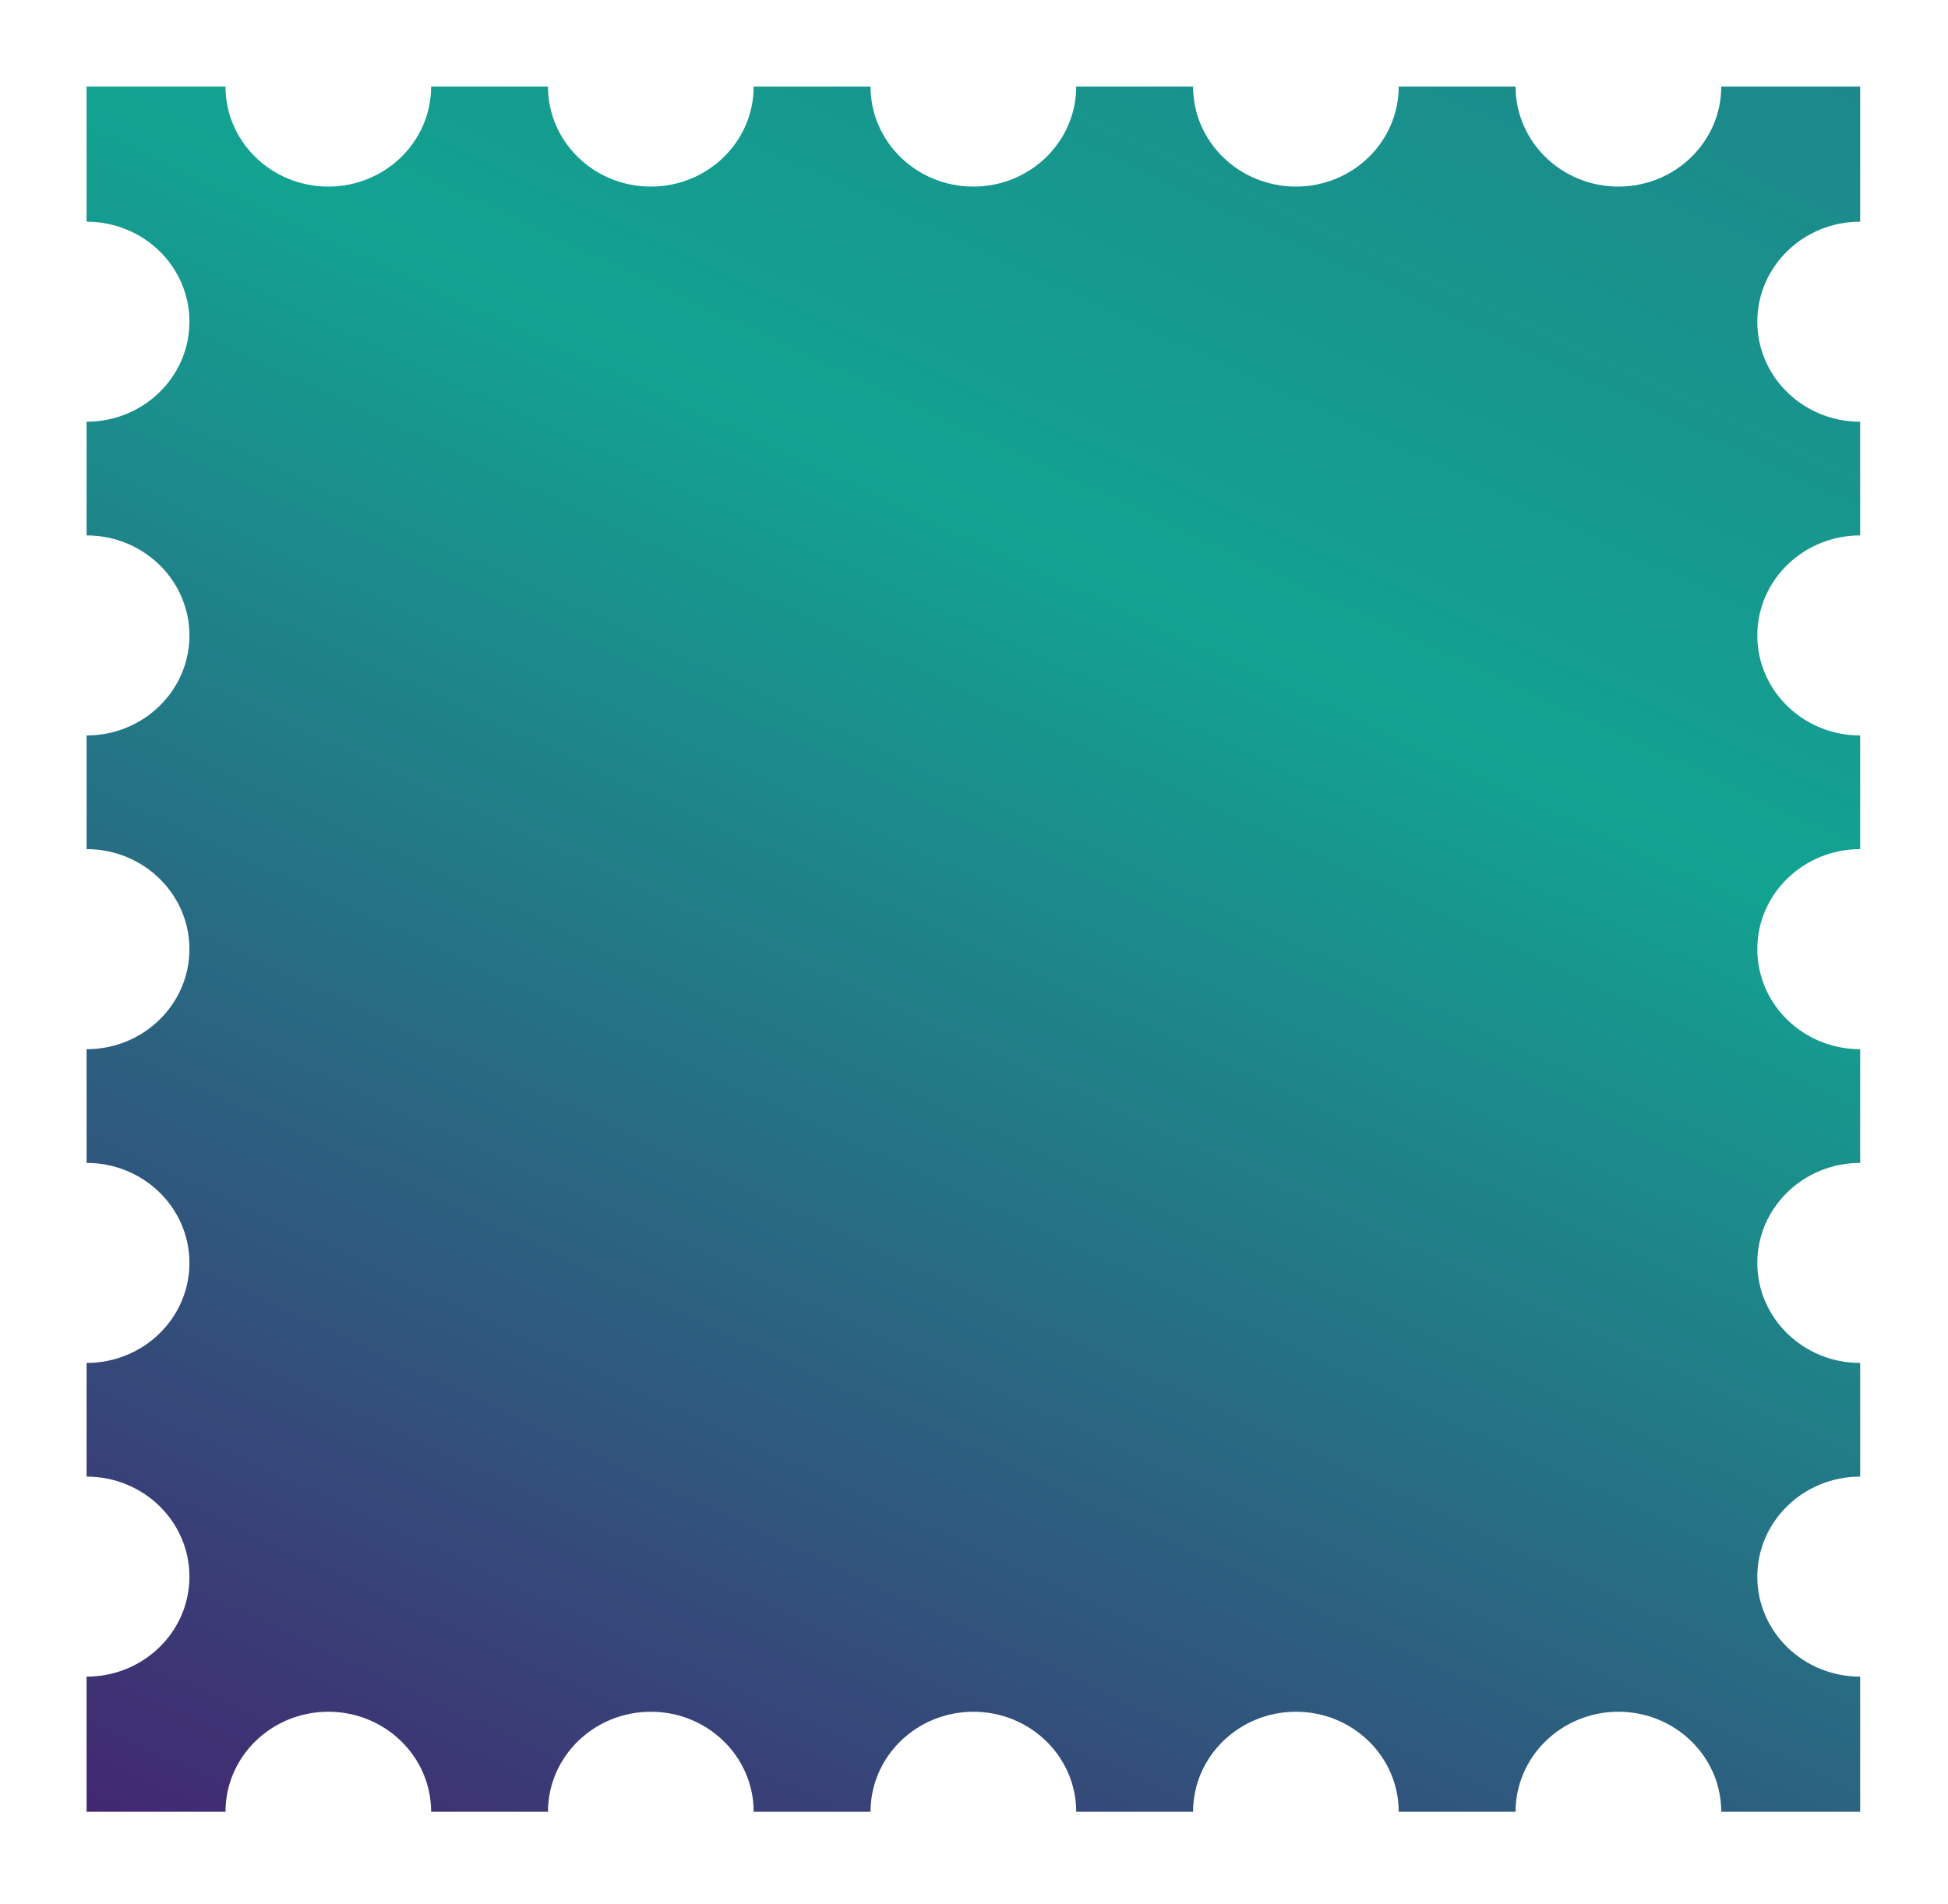 <svg viewBox="-2 -2 45 44" fill="none" xmlns="http://www.w3.org/2000/svg">
<path fill-rule="evenodd" clip-rule="evenodd" d="M2.376 34.428C2.376 33.152 1.312 32.117 0 32.117L0 29.491C1.312 29.491 2.376 28.456 2.376 27.18C2.376 25.903 1.312 24.869 0 24.869L0 22.242C1.312 22.242 2.376 21.207 2.376 19.931C2.376 18.654 1.312 17.619 0 17.619L0 14.993C1.312 14.993 2.376 13.958 2.376 12.682C2.376 11.405 1.312 10.371 0 10.371L0 7.744C1.312 7.744 2.376 6.709 2.376 5.433C2.376 4.156 1.312 3.122 0 3.122L0 0H3.209C3.209 1.276 4.272 2.311 5.584 2.311C6.896 2.311 7.959 1.276 7.959 0H10.659C10.659 1.276 11.723 2.311 13.035 2.311C14.347 2.311 15.41 1.276 15.41 0H18.11C18.11 1.276 19.173 2.311 20.485 2.311C21.797 2.311 22.861 1.276 22.861 0H25.561C25.561 1.276 26.624 2.311 27.936 2.311C29.248 2.311 30.311 1.276 30.311 0H33.011C33.011 1.276 34.075 2.311 35.386 2.311C36.698 2.311 37.762 1.276 37.762 0H40.971V3.122C39.659 3.122 38.595 4.156 38.595 5.433C38.595 6.709 39.659 7.744 40.971 7.744V10.371C39.659 10.371 38.595 11.406 38.595 12.682C38.595 13.958 39.659 14.993 40.971 14.993V17.619C39.659 17.62 38.595 18.654 38.595 19.931C38.595 21.207 39.659 22.242 40.971 22.242V24.869C39.659 24.869 38.595 25.903 38.595 27.18C38.595 28.456 39.659 29.491 40.971 29.491V32.117C39.659 32.117 38.595 33.152 38.595 34.428C38.595 35.705 39.659 36.739 40.971 36.739V39.861H37.762C37.762 38.585 36.698 37.55 35.386 37.55C34.075 37.55 33.011 38.585 33.011 39.861L30.311 39.861C30.311 38.585 29.248 37.55 27.936 37.55C26.624 37.55 25.561 38.585 25.561 39.861L22.861 39.861C22.861 38.585 21.797 37.55 20.485 37.55C19.173 37.55 18.11 38.585 18.11 39.861L15.41 39.861C15.41 38.585 14.347 37.55 13.035 37.55C11.723 37.55 10.659 38.585 10.659 39.861L7.959 39.861C7.959 38.585 6.896 37.55 5.584 37.55C4.272 37.55 3.209 38.585 3.209 39.861L0 39.861V36.739C1.312 36.739 2.376 35.705 2.376 34.428Z" fill="url(#paint0_linear_7483_2581)"/>
<defs>
<linearGradient id="paint0_linear_7483_2581" x1="72.985" y1="84.953" x2="135.302" y2="-48.506" gradientUnits="userSpaceOnUse">
<stop stop-color="#4F0668"/>
<stop offset="0.312" stop-color="#12A391"/>
<stop offset="1" stop-color="#4F0668"/>
</linearGradient>
</defs>
</svg>
